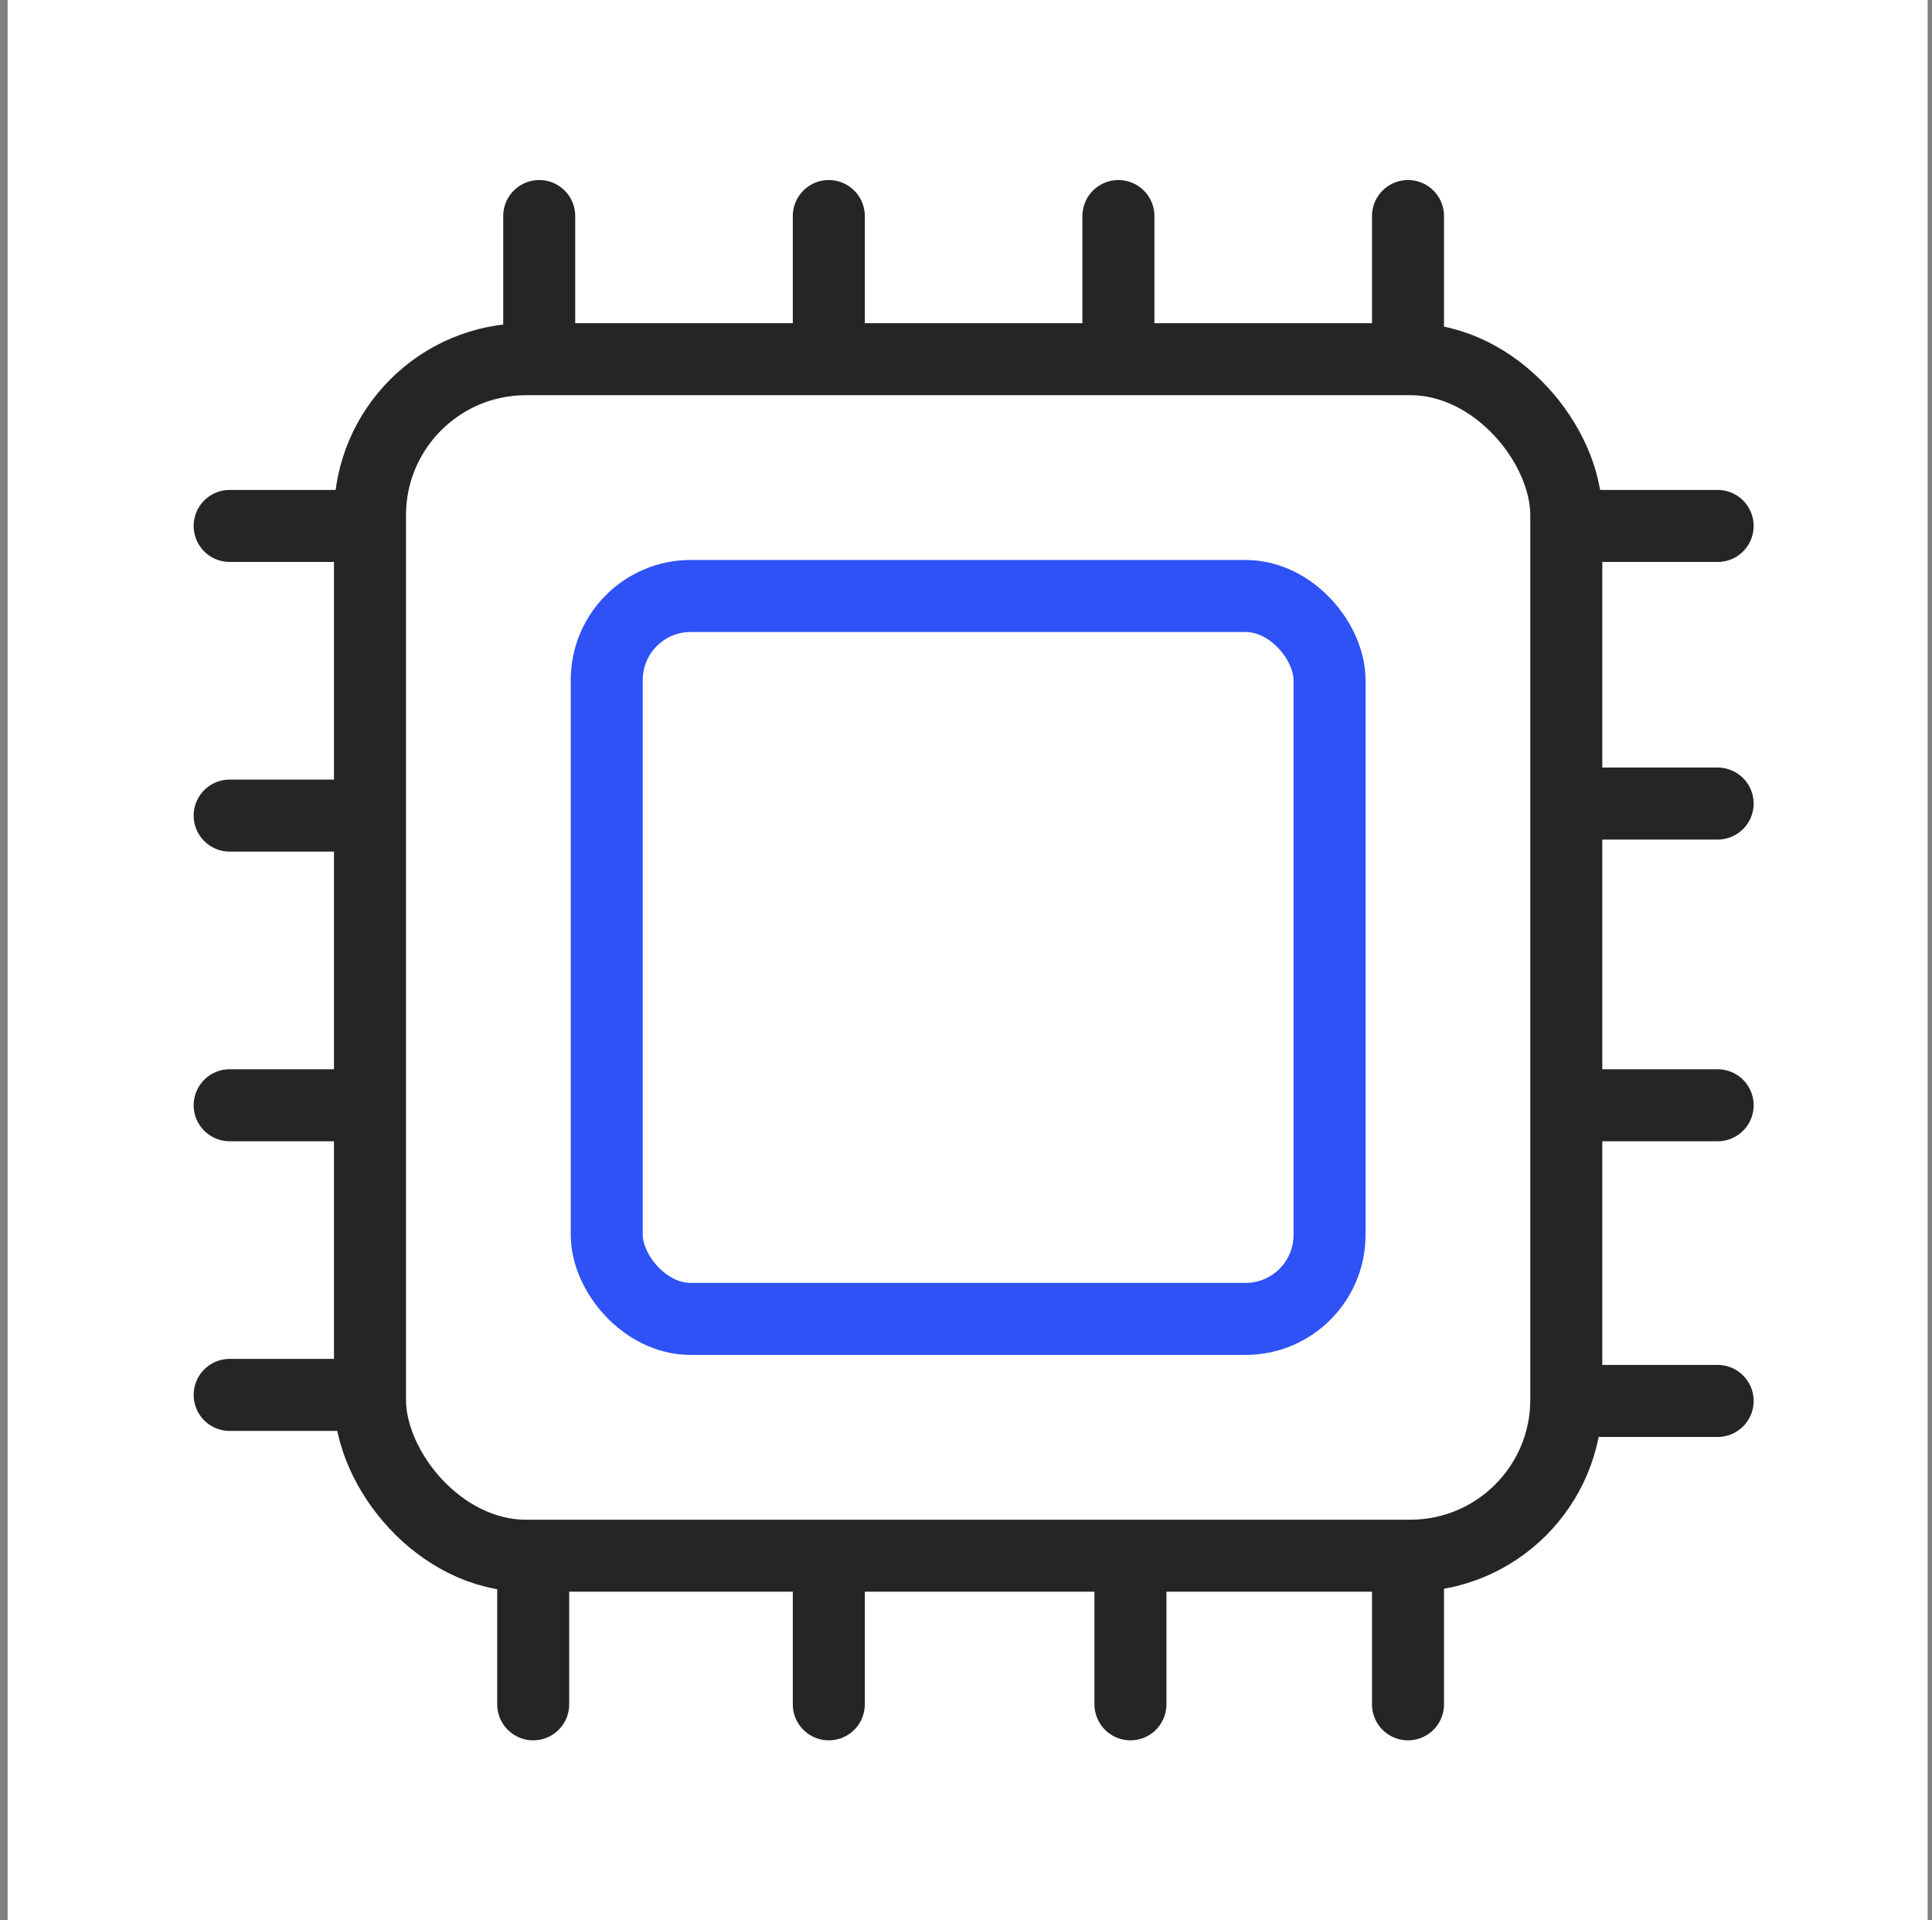 <svg width="161" height="160" viewBox="0 0 161 160" fill="none" xmlns="http://www.w3.org/2000/svg">
<rect x="0" y="0" width="161" height="160" fill="#808080" stroke="none"/>
<rect width="160" height="160" transform="translate(0.637)" fill="white"/>
<rect x="30.832" y="29.927" width="99.692" height="99.692" rx="13" stroke="#252525" stroke-width="6"/>
<rect x="50.562" y="49.656" width="60.233" height="60.233" rx="7" stroke="#2E52F5" stroke-width="6"/>
<path d="M132.364 43.821L143.137 43.821" stroke="#252525" stroke-width="6" stroke-linecap="round" stroke-linejoin="round"/>
<path d="M132.364 116.722L143.137 116.722" stroke="#252525" stroke-width="6" stroke-linecap="round" stroke-linejoin="round"/>
<path d="M132.364 92.087L143.137 92.087" stroke="#252525" stroke-width="6" stroke-linecap="round" stroke-linejoin="round"/>
<path d="M132.364 66.95L143.137 66.95" stroke="#252525" stroke-width="6" stroke-linecap="round" stroke-linejoin="round"/>
<path d="M19.138 43.821L29.91 43.821" stroke="#252525" stroke-width="6" stroke-linecap="round" stroke-linejoin="round"/>
<path d="M19.138 116.22L29.91 116.22" stroke="#252525" stroke-width="6" stroke-linecap="round" stroke-linejoin="round"/>
<path d="M19.138 92.087L29.91 92.087" stroke="#252525" stroke-width="6" stroke-linecap="round" stroke-linejoin="round"/>
<path d="M19.138 67.953L29.91 67.953" stroke="#252525" stroke-width="6" stroke-linecap="round" stroke-linejoin="round"/>
<path d="M117.333 131.228L117.333 142" stroke="#252525" stroke-width="6" stroke-linecap="round" stroke-linejoin="round"/>
<path d="M44.434 131.228L44.434 142" stroke="#252525" stroke-width="6" stroke-linecap="round" stroke-linejoin="round"/>
<path d="M69.067 131.228L69.067 142" stroke="#252525" stroke-width="6" stroke-linecap="round" stroke-linejoin="round"/>
<path d="M94.204 131.228L94.204 142" stroke="#252525" stroke-width="6" stroke-linecap="round" stroke-linejoin="round"/>
<path d="M117.333 18L117.333 28.773" stroke="#252525" stroke-width="6" stroke-linecap="round" stroke-linejoin="round"/>
<path d="M44.935 18L44.935 28.773" stroke="#252525" stroke-width="6" stroke-linecap="round" stroke-linejoin="round"/>
<path d="M69.067 18L69.067 28.773" stroke="#252525" stroke-width="6" stroke-linecap="round" stroke-linejoin="round"/>
<path d="M93.2 18L93.2 28.773" stroke="#252525" stroke-width="6" stroke-linecap="round" stroke-linejoin="round"/>
</svg>
